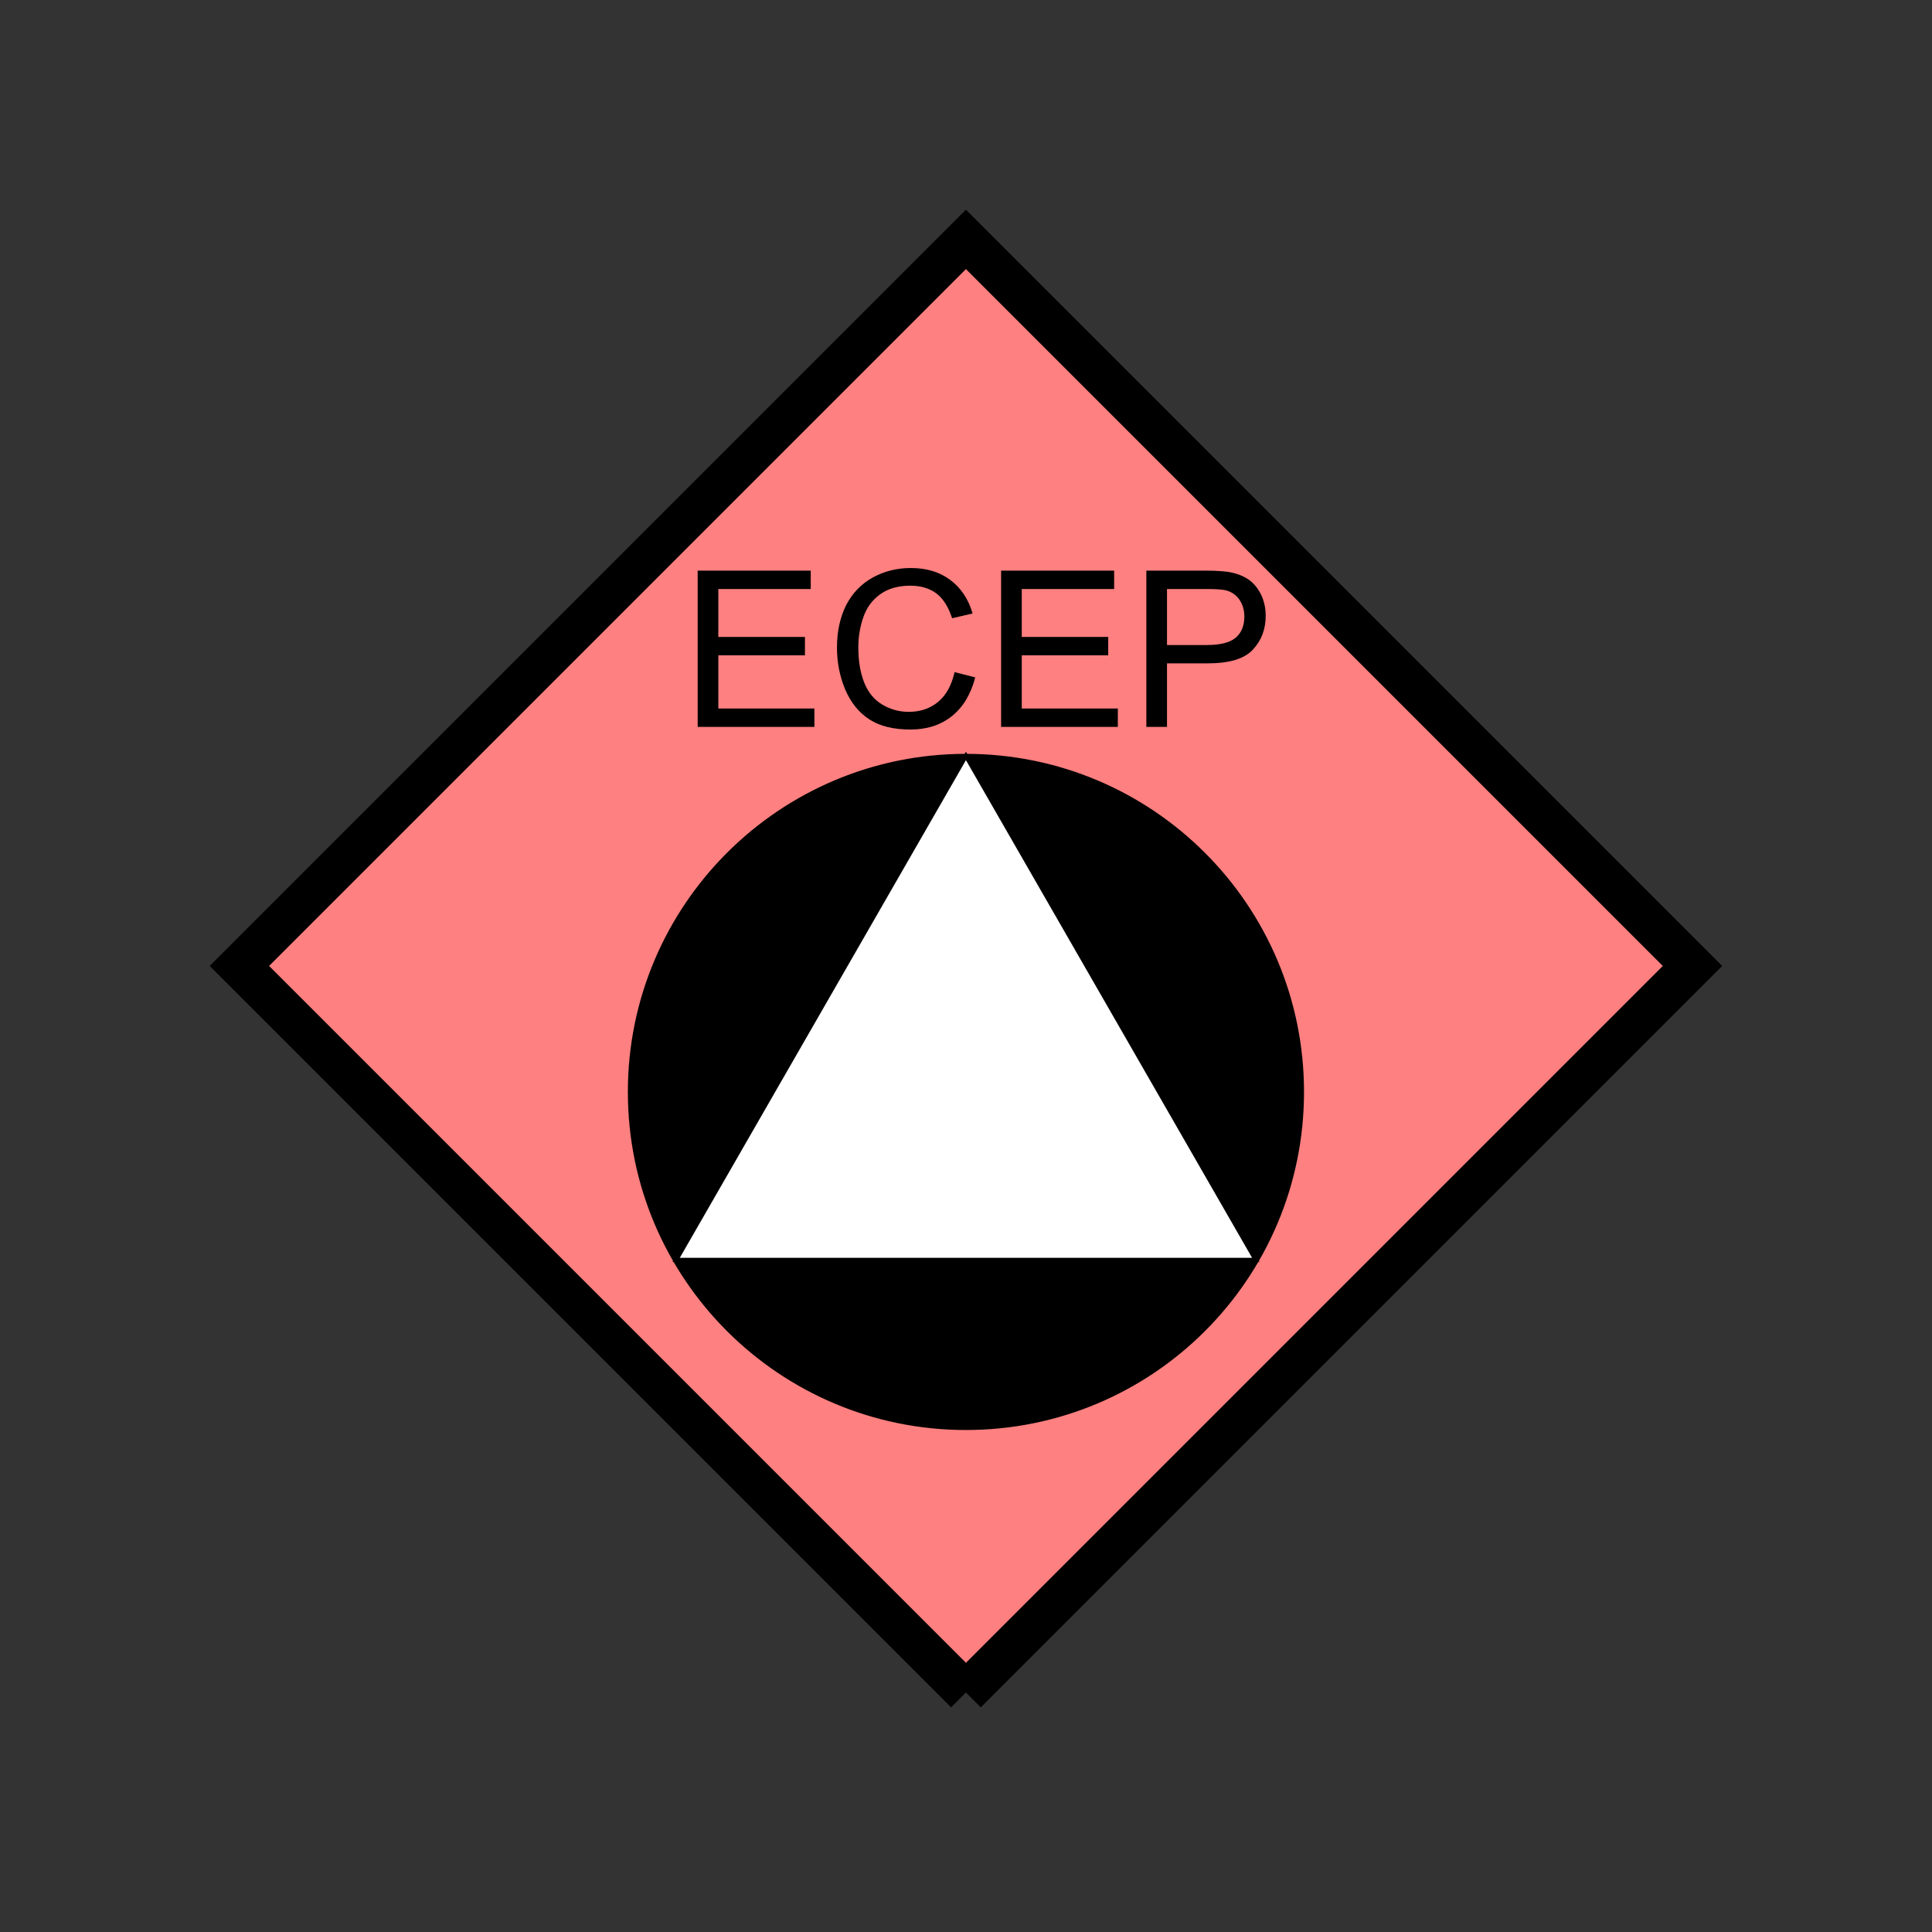 <?xml version="1.0" encoding="UTF-8" standalone="no"?>
<svg
   xmlns:dc="http://purl.org/dc/elements/1.1/"
   xmlns:cc="http://creativecommons.org/ns#"
   xmlns:rdf="http://www.w3.org/1999/02/22-rdf-syntax-ns#"
   xmlns:svg="http://www.w3.org/2000/svg"
   xmlns="http://www.w3.org/2000/svg"
   id="svg19"
   height="116.73mm"
   width="116.73mm"
   version="1.0">
  <rect width="100%" height="100%" fill="#333333" stroke="none"/>
  <defs
     id="defs3">
    <pattern
       y="0"
       x="0"
       height="6"
       width="6"
       patternUnits="userSpaceOnUse"
       id="EMFhbasepattern" />
  </defs>
  <path
     id="path5"
     d="  M 220.578,386.492   L 220.578,386.492   L 386.492,220.578   L 220.578,54.665   L 54.665,220.578   L 220.578,386.492   z "
     style="fill:#ff8080;fill-rule:evenodd;fill-opacity:1;stroke:none;" />
  <path
     id="path7"
     d="  M 220.578,386.492   L 220.578,386.492   L 386.492,220.578   L 220.578,54.665   L 54.665,220.578   L 220.578,386.492  "
     style="fill:none;stroke:#000000;stroke-width:9.59px;stroke-linecap:butt;stroke-linejoin:miter;stroke-miterlimit:10;stroke-dasharray:none;stroke-opacity:1;" />
  <path
     id="path9"
     d="  M 159.32,165.993   L 159.32,130.309   L 185.134,130.309   L 185.134,134.505   L 164.035,134.505   L 164.035,145.454   L 183.815,145.454   L 183.815,149.65   L 164.035,149.65   L 164.035,161.797   L 185.973,161.797   L 185.973,165.993   z  M 217.981,153.486   L 222.696,154.685   C 221.697,158.561 219.899,161.518 217.342,163.556   C 214.784,165.594 211.627,166.593 207.911,166.593   C 204.075,166.593 200.918,165.833 198.52,164.275   C 196.123,162.716 194.285,160.439 193.006,157.442   C 191.767,154.485 191.128,151.288 191.128,147.891   C 191.128,144.175 191.847,140.938 193.246,138.141   C 194.684,135.384 196.722,133.306 199.32,131.867   C 201.957,130.429 204.834,129.71 207.991,129.71   C 211.547,129.71 214.544,130.589 216.982,132.427   C 219.419,134.225 221.138,136.783 222.097,140.099   L 217.421,141.178   C 216.582,138.581 215.384,136.703 213.825,135.504   C 212.267,134.345 210.269,133.746 207.871,133.746   C 205.154,133.746 202.836,134.385 200.998,135.704   C 199.16,137.022 197.881,138.781 197.122,141.018   C 196.363,143.216 196.003,145.494 196.003,147.851   C 196.003,150.888 196.443,153.566 197.322,155.803   C 198.201,158.081 199.599,159.759 201.438,160.878   C 203.316,161.997 205.354,162.557 207.511,162.557   C 210.149,162.557 212.387,161.797 214.225,160.279   C 216.063,158.76 217.302,156.483 217.981,153.486   z  M 228.61,165.993   L 228.61,130.309   L 254.424,130.309   L 254.424,134.505   L 233.326,134.505   L 233.326,145.454   L 253.066,145.454   L 253.066,149.65   L 233.326,149.65   L 233.326,161.797   L 255.263,161.797   L 255.263,165.993   z  M 261.777,165.993   L 261.777,130.309   L 275.243,130.309   C 277.601,130.309 279.399,130.429 280.678,130.629   C 282.436,130.948 283.875,131.508 285.073,132.307   C 286.272,133.146 287.231,134.305 287.951,135.744   C 288.67,137.222 289.03,138.86 289.03,140.619   C 289.03,143.656 288.07,146.253 286.112,148.331   C 284.194,150.449 280.718,151.488 275.643,151.488   L 266.492,151.488   L 266.492,165.993   z  M 266.492,147.292   L 275.723,147.292   C 278.76,147.292 280.958,146.693 282.236,145.574   C 283.515,144.455 284.154,142.856 284.154,140.779   C 284.154,139.3 283.755,138.021 283.036,136.942   C 282.276,135.863 281.277,135.184 280.039,134.825   C 279.239,134.625 277.761,134.505 275.643,134.505   L 266.492,134.505   z "
     style="fill:#000000;fill-rule:evenodd;fill-opacity:1;stroke:none;" />
  <path
     id="path11"
     d="  M 297.301,249.349   C 297.301,291.747 262.976,326.072 220.578,326.072   C 178.221,326.072 143.855,291.747 143.855,249.349   C 143.855,206.992 178.221,172.626 220.578,172.626   C 262.976,172.626 297.301,206.992 297.301,249.349   z "
     style="fill:#000000;fill-rule:evenodd;fill-opacity:1;stroke:none;" />
  <path
     id="path13"
     d="  M 297.301,249.349   C 297.301,291.747 262.976,326.072 220.578,326.072   C 178.221,326.072 143.855,291.747 143.855,249.349   C 143.855,206.992 178.221,172.626 220.578,172.626   C 262.976,172.626 297.301,206.992 297.301,249.349  "
     style="fill:none;stroke:#000000;stroke-width:0.959px;stroke-linecap:butt;stroke-linejoin:miter;stroke-miterlimit:10;stroke-dasharray:none;stroke-opacity:1;" />
  <path
     id="path15"
     d="  M 220.578,172.626   L 220.578,172.626   L 286.752,287.711   L 154.405,287.711   z "
     style="fill:#ffffff;fill-rule:evenodd;fill-opacity:1;stroke:none;" />
  <path
     id="path17"
     d="  M 220.578,172.626   L 220.578,172.626   L 286.752,287.711   L 154.405,287.711   z "
     style="fill:none;stroke:#000000;stroke-width:0.959px;stroke-linecap:butt;stroke-linejoin:miter;stroke-miterlimit:10;stroke-dasharray:none;stroke-opacity:1;" />
</svg>

